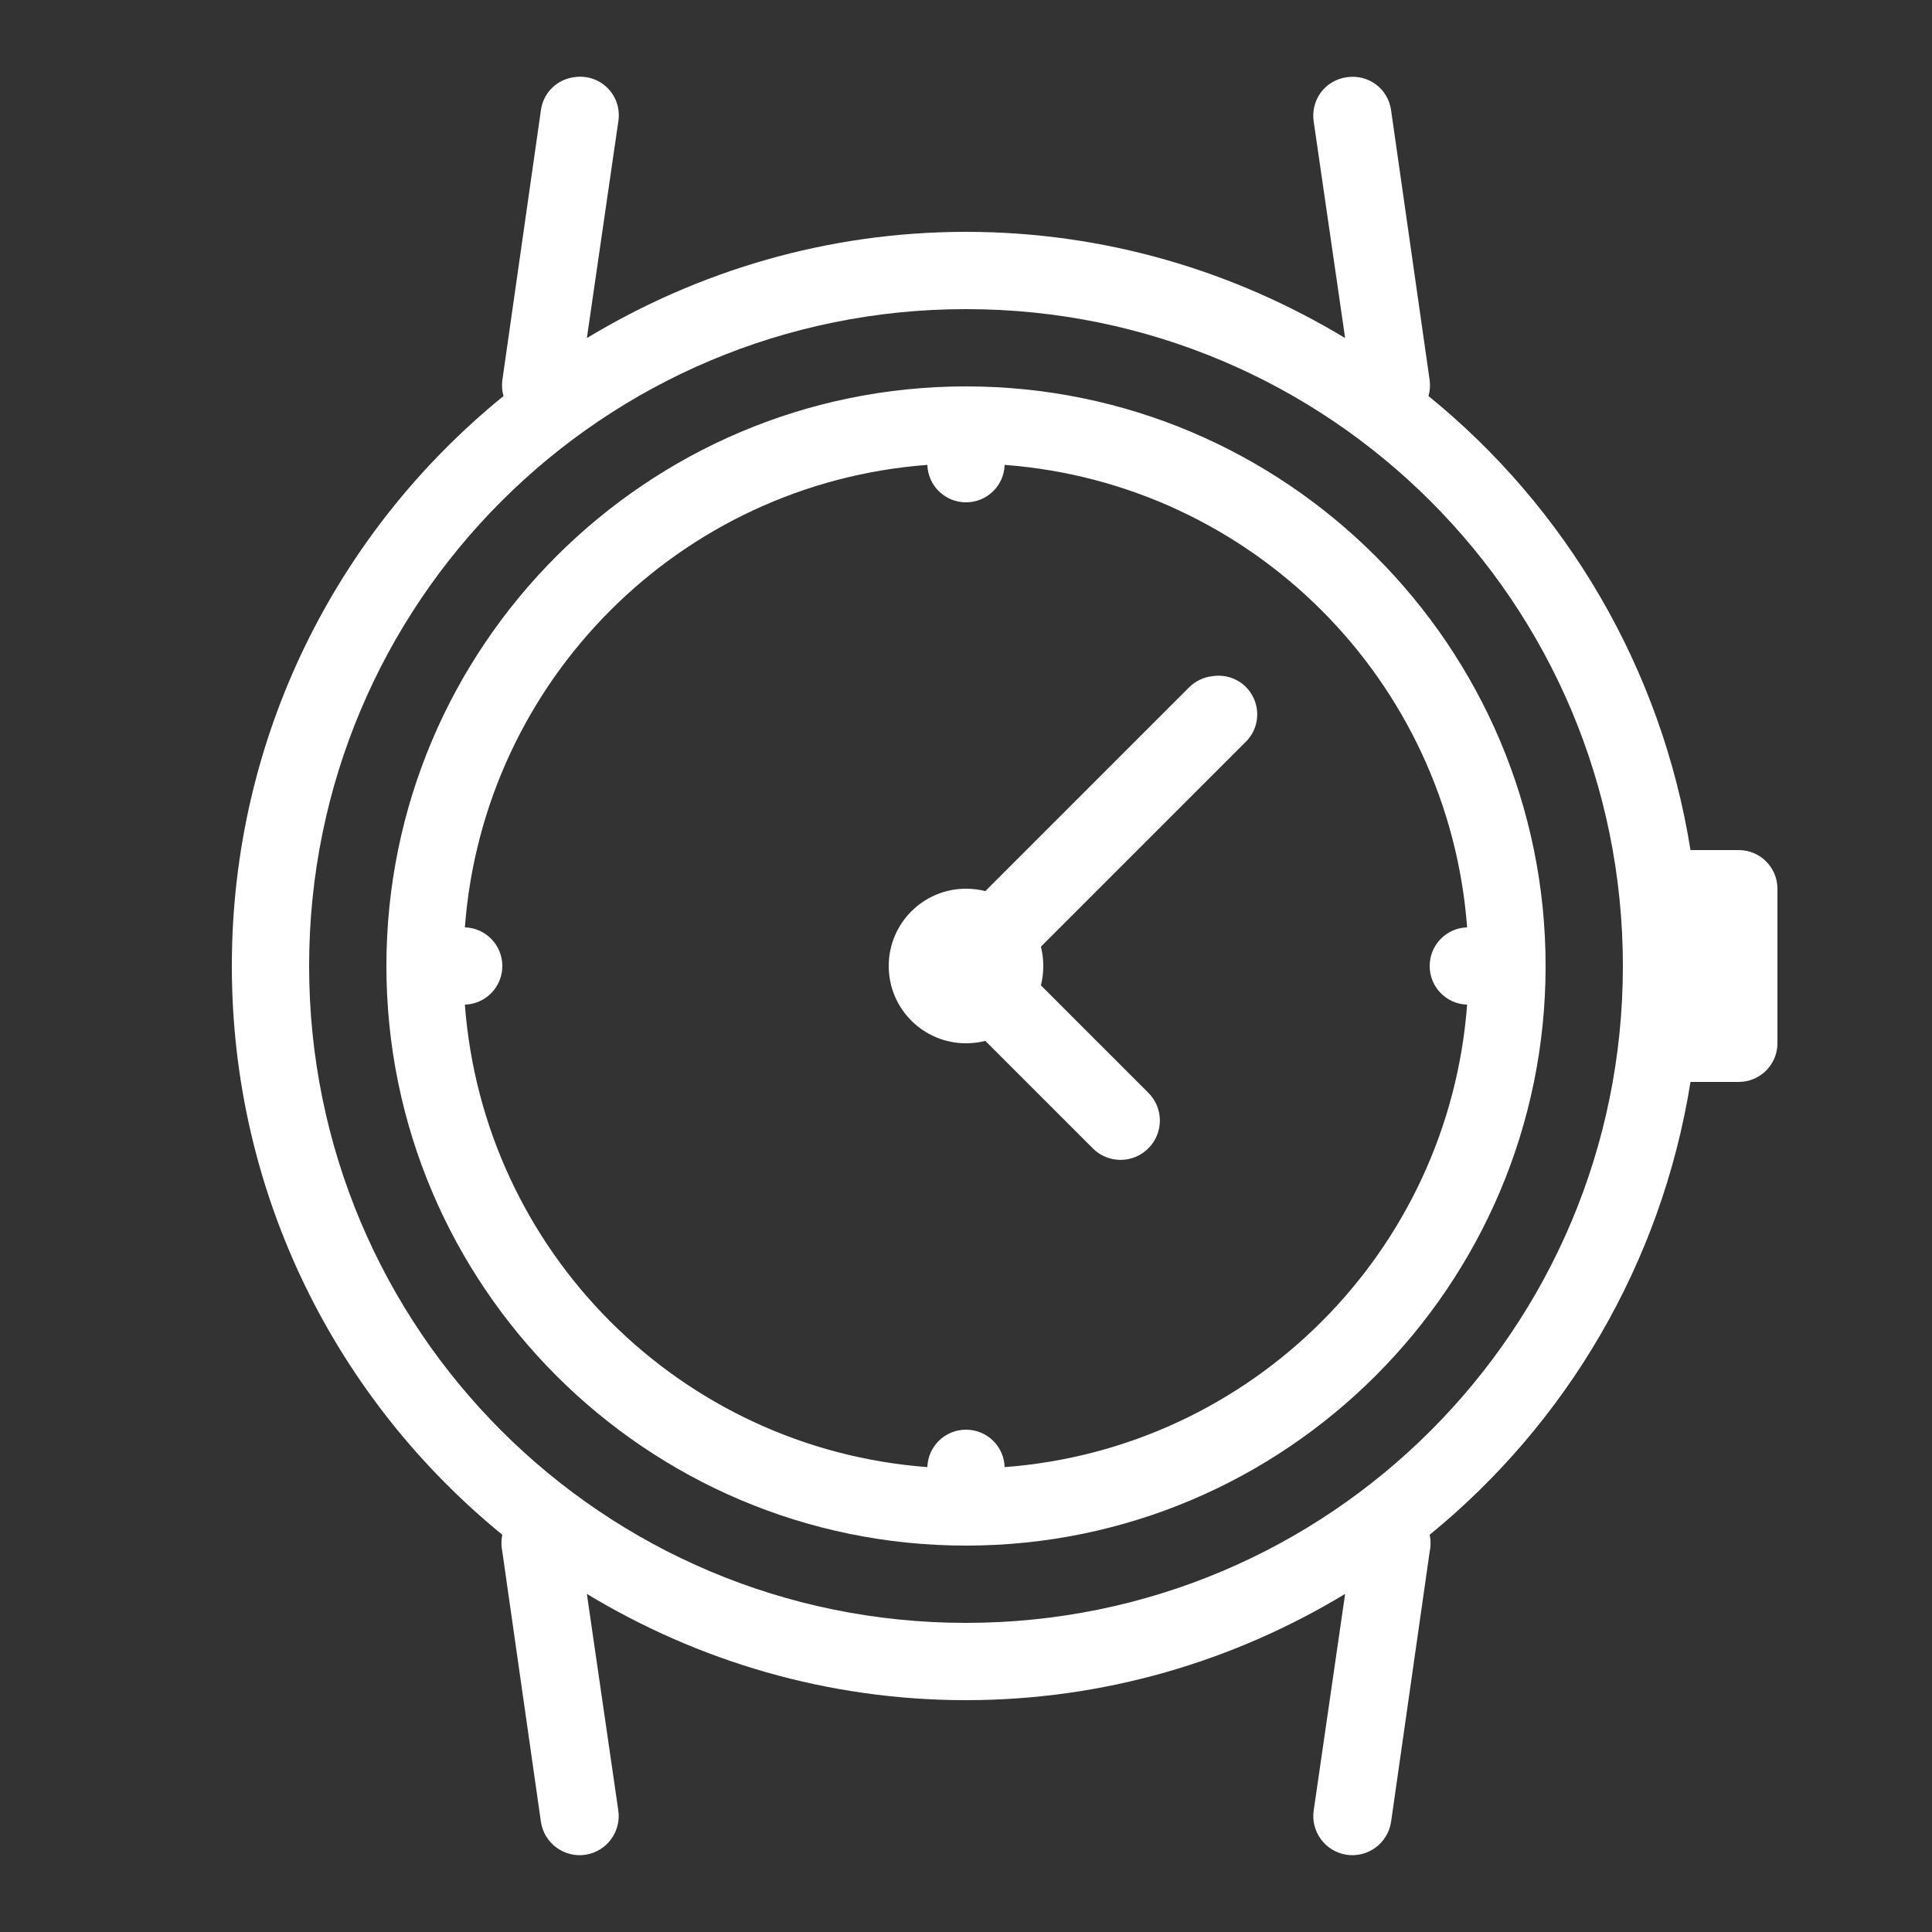<svg xmlns="http://www.w3.org/2000/svg"  viewBox="0 0 50 50" width="100px" height="100px" fill="#ffffff"><rect x="0" y="0" width="50" height="50" fill="#333333" stroke="none"/><path d="M 14.844 2 C 14.406 2.062 14.062 2.406 14 2.844 L 13 9.844 C 12.984 9.98 12.992 10.117 13.031 10.25 C 8.738 13.734 6 19.047 6 25 C 6 30.938 8.727 36.234 13 39.719 C 12.969 39.863 12.969 40.012 13 40.156 L 14 47.156 C 14.086 47.707 14.605 48.086 15.156 48 C 15.707 47.914 16.086 47.395 16 46.844 L 15.188 41.25 C 18.055 42.984 21.41 44 25 44 C 28.59 44 31.945 42.984 34.812 41.25 L 34 46.844 C 33.914 47.395 34.293 47.914 34.844 48 C 35.395 48.086 35.914 47.707 36 47.156 L 37 40.156 C 37.031 40.012 37.031 39.863 37 39.719 C 40.535 36.836 43 32.699 43.75 28 L 45 28 C 45.551 28 46 27.551 46 27 L 46 23 C 46 22.449 45.551 22 45 22 L 43.75 22 C 42.996 17.285 40.523 13.133 36.969 10.25 C 37.008 10.117 37.016 9.98 37 9.844 L 36 2.844 C 35.961 2.578 35.816 2.336 35.602 2.18 C 35.383 2.02 35.109 1.957 34.844 2 C 34.578 2.039 34.336 2.184 34.18 2.398 C 34.02 2.617 33.957 2.891 34 3.156 L 34.812 8.75 C 31.945 7.016 28.59 6 25 6 C 21.41 6 18.055 7.016 15.188 8.75 L 16 3.156 C 16.055 2.836 15.953 2.508 15.723 2.277 C 15.492 2.047 15.164 1.945 14.844 2 Z M 25 8 C 34.402 8 42 15.598 42 25 C 42 34.402 34.402 42 25 42 C 15.598 42 8 34.402 8 25 C 8 15.598 15.598 8 25 8 Z M 25 10 C 16.727 10 10 16.727 10 25 C 10 33.273 16.727 40 25 40 C 33.273 40 40 33.273 40 25 C 40 16.727 33.273 10 25 10 Z M 24 12.031 C 24.016 12.57 24.457 13 25 13 C 25.543 13 25.984 12.57 26 12.031 C 32.398 12.512 37.488 17.602 37.969 24 C 37.43 24.016 37 24.457 37 25 C 37 25.543 37.43 25.984 37.969 26 C 37.488 32.398 32.398 37.488 26 37.969 C 25.984 37.43 25.543 37 25 37 C 24.457 37 24.016 37.43 24 37.969 C 17.602 37.488 12.512 32.398 12.031 26 C 12.57 25.984 13 25.543 13 25 C 13 24.457 12.57 24.016 12.031 24 C 12.512 17.602 17.602 12.512 24 12.031 Z M 31.375 17.5 C 31.152 17.523 30.941 17.625 30.781 17.781 L 25.5 23.062 C 25.34 23.02 25.172 23 25 23 C 23.895 23 23 23.895 23 25 C 23 26.105 23.895 27 25 27 C 25.172 27 25.34 26.98 25.5 26.938 L 28.281 29.719 C 28.68 30.117 29.32 30.117 29.719 29.719 C 30.117 29.32 30.117 28.68 29.719 28.281 L 26.938 25.5 C 26.98 25.34 27 25.172 27 25 C 27 24.828 26.98 24.66 26.938 24.5 L 32.219 19.219 C 32.543 18.918 32.629 18.441 32.434 18.047 C 32.242 17.648 31.809 17.43 31.375 17.5 Z"/></svg>
